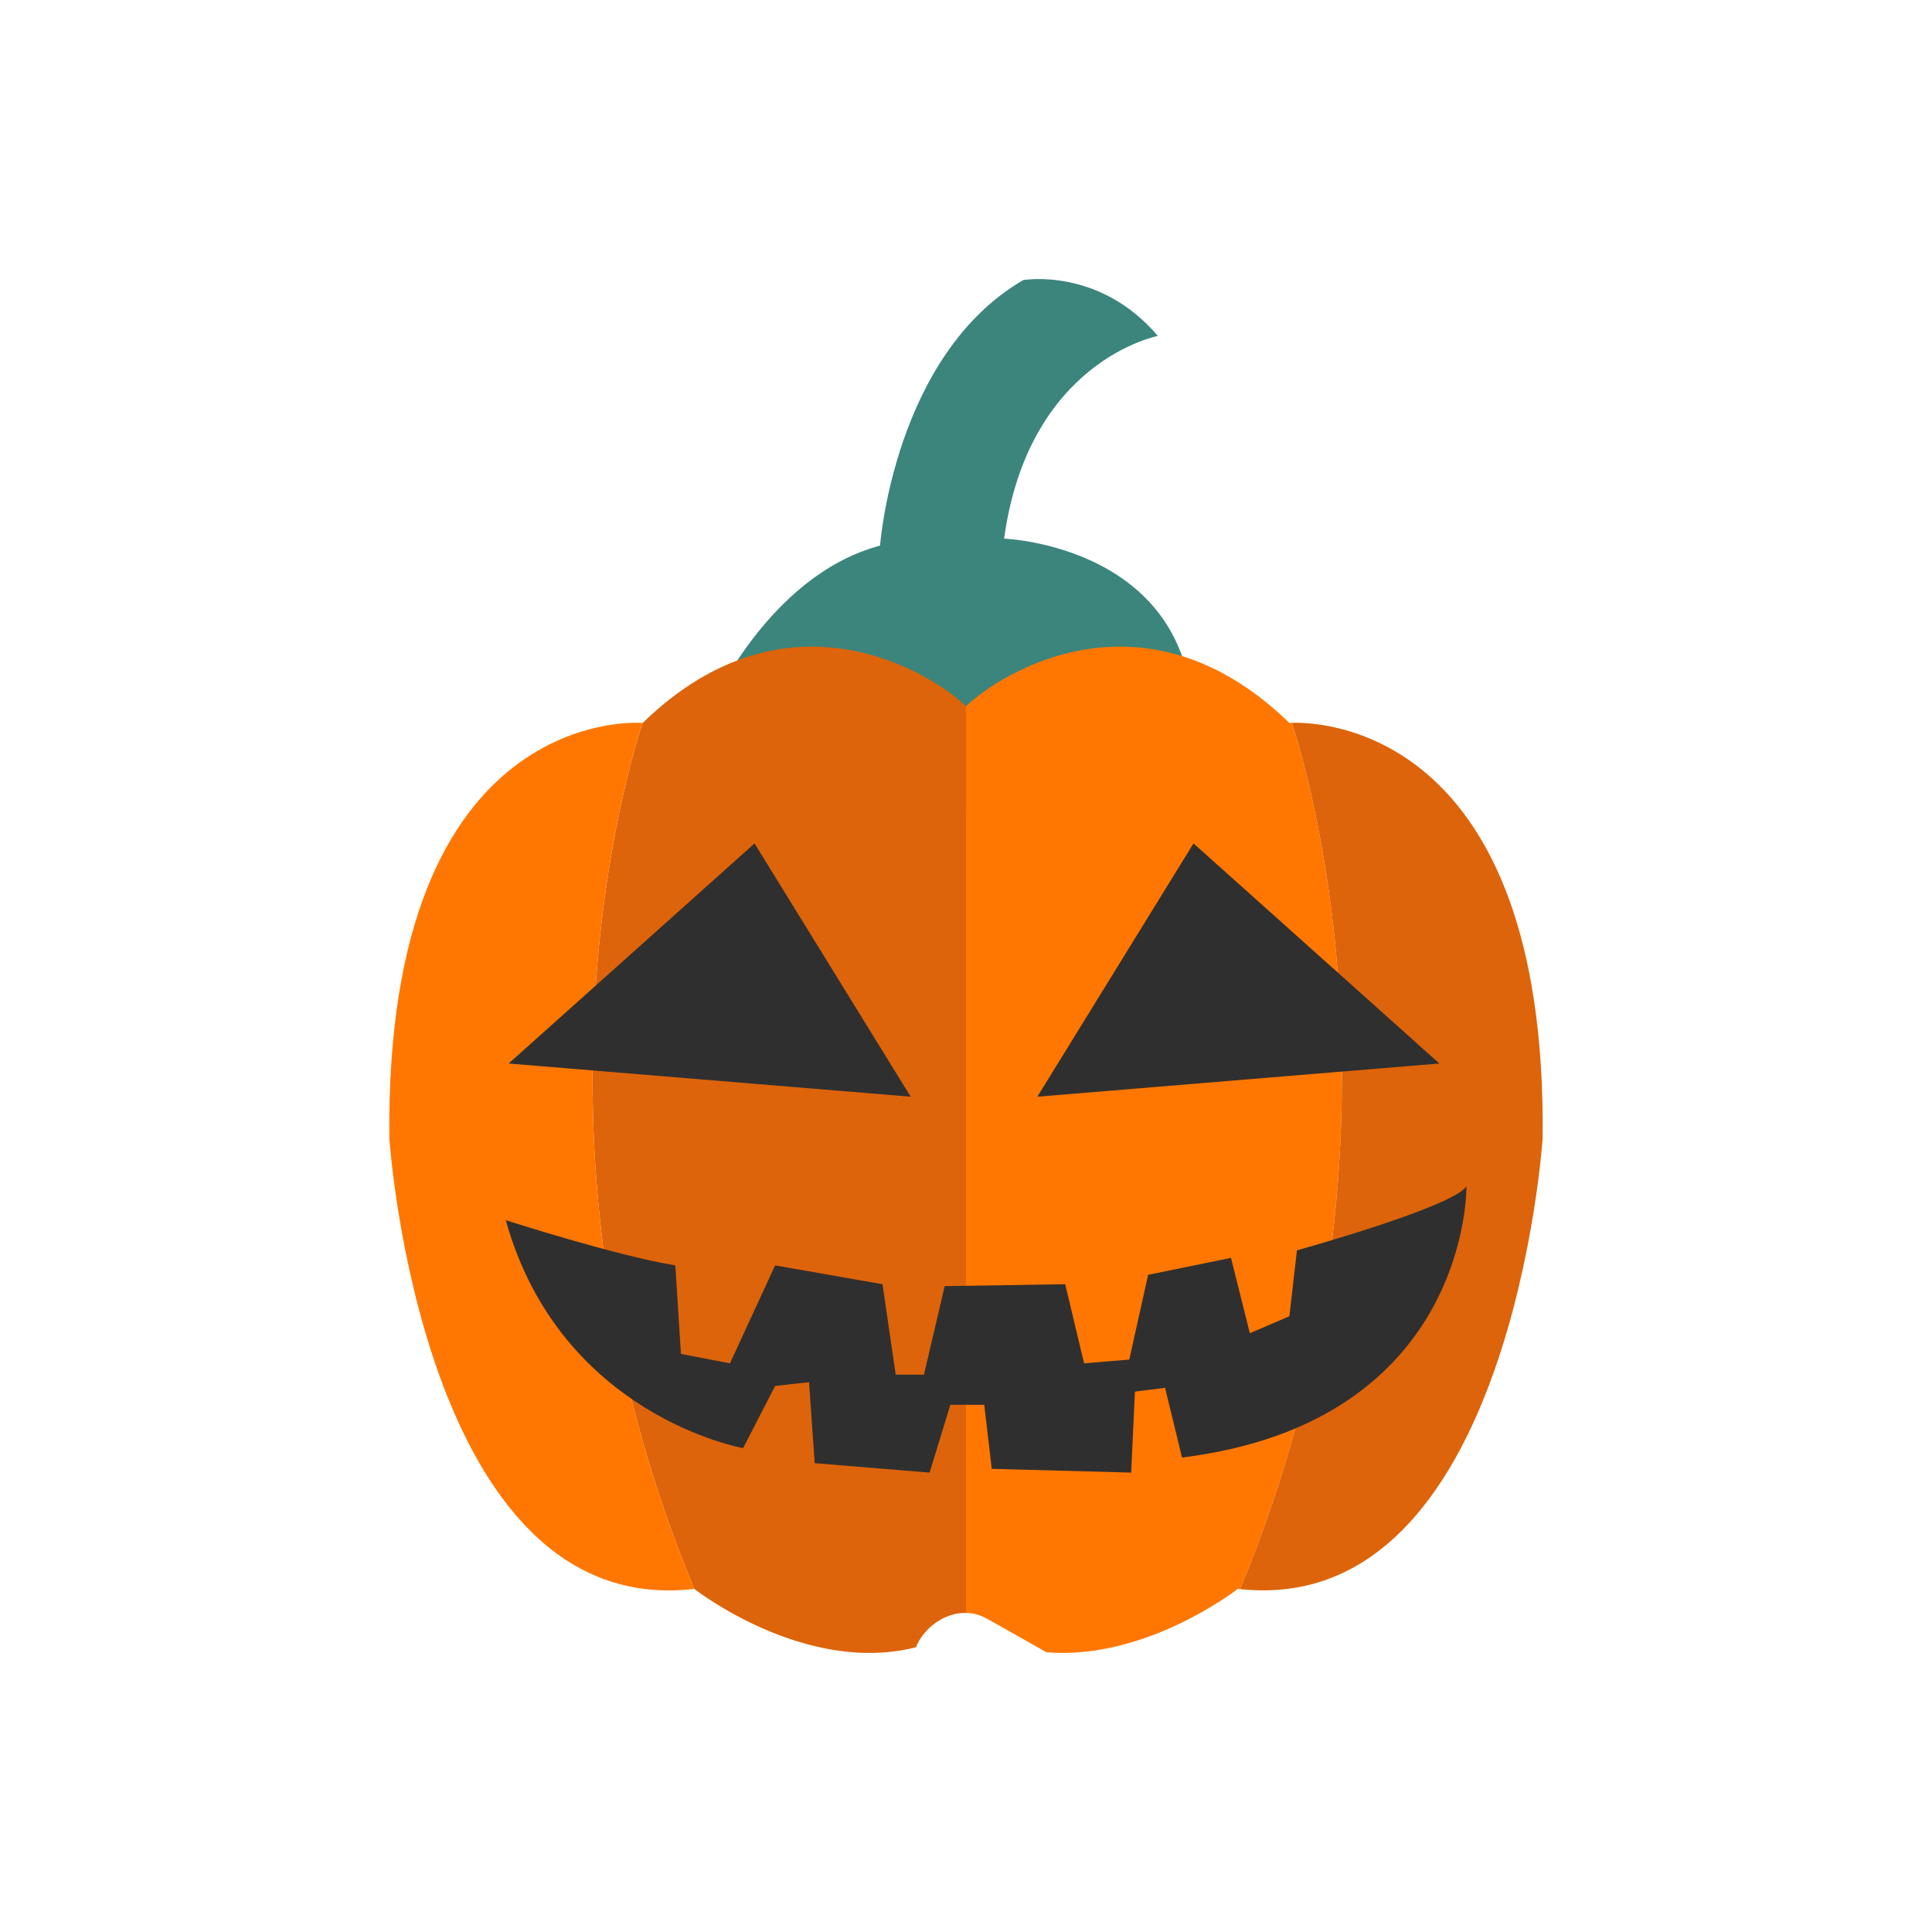<?xml version="1.0" encoding="utf-8"?>
<!-- Generator: Adobe Illustrator 16.0.0, SVG Export Plug-In . SVG Version: 6.00 Build 0)  -->
<!DOCTYPE svg PUBLIC "-//W3C//DTD SVG 1.1//EN" "http://www.w3.org/Graphics/SVG/1.1/DTD/svg11.dtd">
<svg version="1.1" id="Layer_1" xmlns="http://www.w3.org/2000/svg" xmlns:xlink="http://www.w3.org/1999/xlink" x="0px" y="0px"
	 width="350px" height="350px" viewBox="0 0 350 350" enable-background="new 0 0 350 350" xml:space="preserve">
<g>
	<path fill="#3B857D" d="M128.725,128.283c0,0,10.445-24.057,30.704-29.438c0,0,2.532-34.502,25.956-48.113
		c0,0,13.77-2.374,24.373,10.129c0,0-23.423,4.432-27.855,36.718c0,0,35.136,1.266,34.187,34.819L181.27,150.44L128.725,128.283z"/>
	<path fill="#DD640A" d="M175,292.194V127.949c-5.882-5.716-32.101-22.704-58.576,3.016c0,0-25.69,73.046,9.355,156.88
		c0,0,19.987,15.695,40.14,10.576C167.317,294.961,171.054,292.116,175,292.194z"/>
	<path fill="#FF7700" d="M116.423,130.964c0,0-46.777-4.009-45.885,75.289c0,0,5.792,87.384,55.241,81.592
		C90.733,204.011,116.423,130.964,116.423,130.964z"/>
	<path fill="#FF7700" d="M178.717,293.202c3.635,2.022,7.254,4.073,10.869,6.13c18.134,1.471,34.635-11.487,34.635-11.487
		c0.147,0.018,0.29,0.023,0.437,0.039v-0.039c35.046-83.834,9.355-156.88,9.355-156.88l-0.005-0.022
		c-0.277,0.01-0.432,0.022-0.432,0.022c-26.476-25.72-52.694-8.732-58.576-3.016v164.246
		C176.241,292.219,177.502,292.525,178.717,293.202z"/>
	<path fill="#DD640A" d="M234.008,130.942l0.005,0.022c0,0,25.69,73.046-9.355,156.88v0.039
		c49.043,5.222,54.805-81.631,54.805-81.631C280.303,131.401,238.679,130.777,234.008,130.942z"/>
	<polygon fill="#302F2F" points="92.144,192.665 164.982,198.679 136.694,152.793 	"/>
	<polygon fill="#302F2F" points="260.764,192.665 187.926,198.679 216.214,152.793 	"/>
	<path fill="#302F2F" d="M91.625,221.048c0,0,20.134,6.483,30.713,8.19l1.023,16.039l8.873,1.706l8.19-17.745l19.452,3.412
		l2.389,16.381h5.119l3.754-16.039l21.84-0.342l3.413,14.333l8.189-0.683l3.413-15.356l15.015-3.071l3.413,13.65l7.167-3.071
		l1.364-11.944c0,0,28.324-7.849,30.713-11.603c0,0,0.683,42.657-51.529,49.141l-3.071-12.626l-5.461,0.683l-0.682,14.674
		l-25.253-0.683l-1.365-11.603h-6.142l-3.754,12.285l-20.816-1.706l-1.024-14.674l-6.143,0.682l-5.801,11.262
		C134.623,262.34,101.521,256.539,91.625,221.048z"/>
</g>
</svg>
